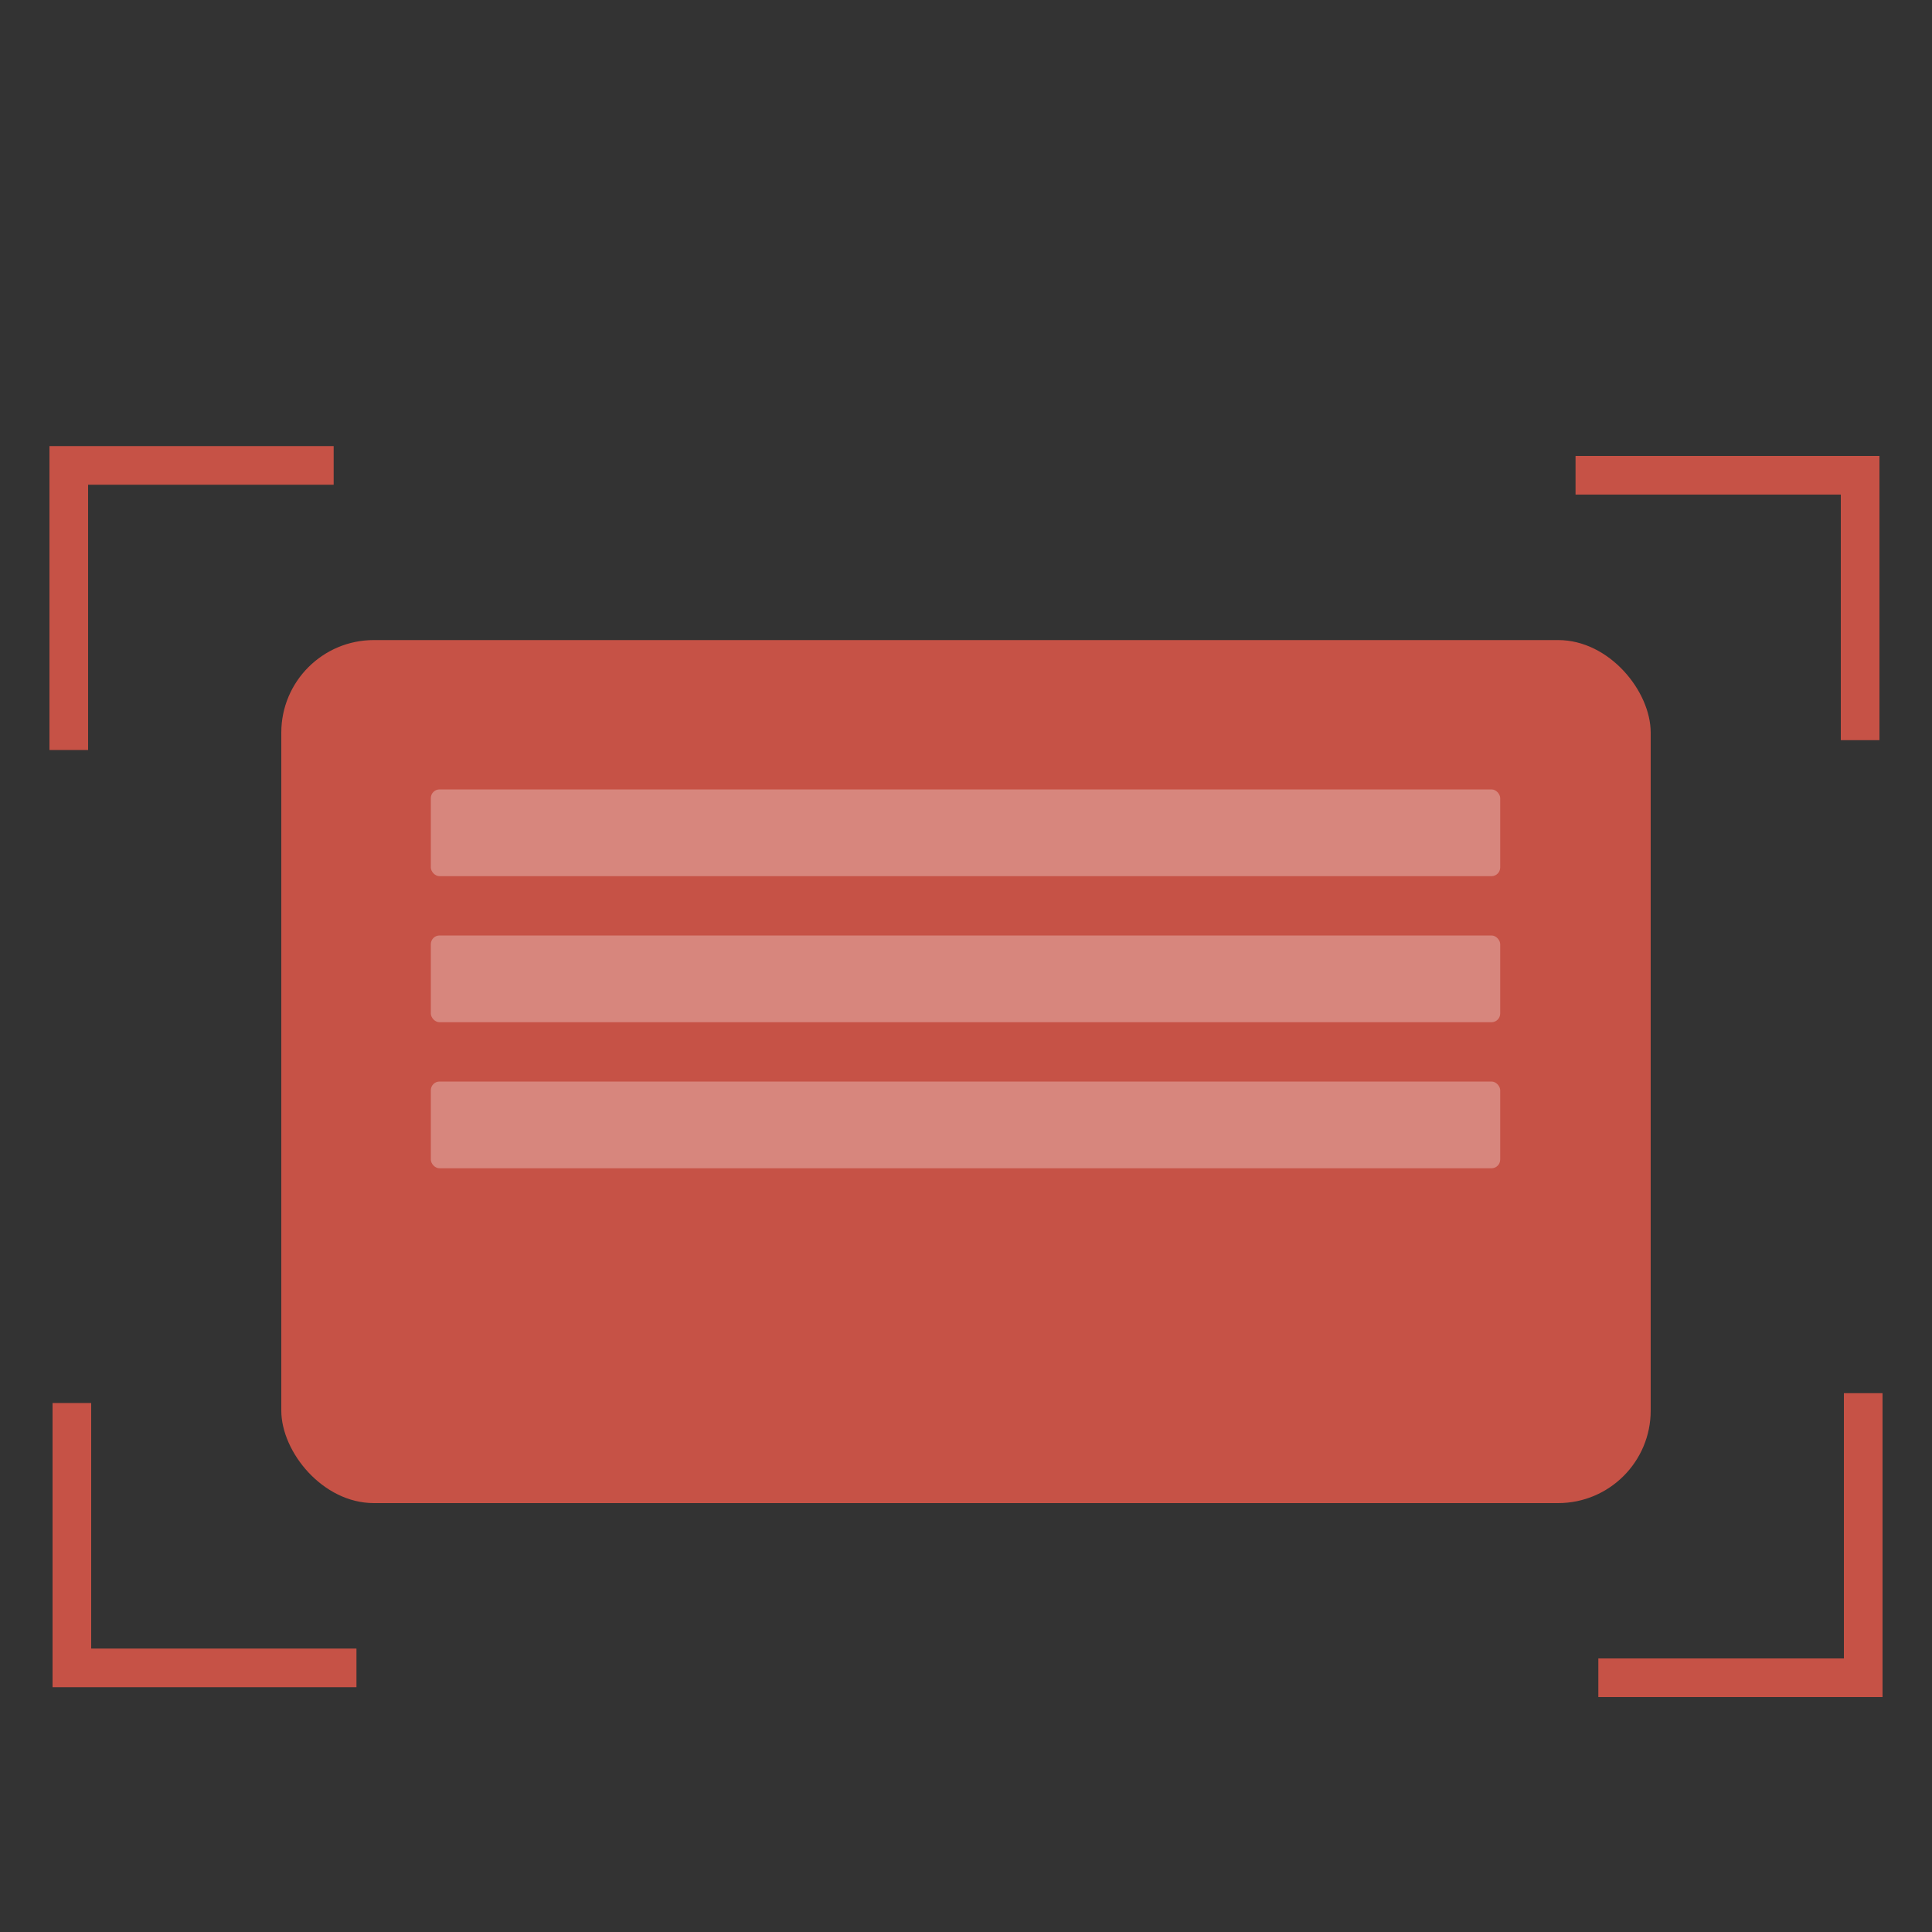 <svg id="Layer_1" data-name="Layer 1" xmlns="http://www.w3.org/2000/svg" viewBox="0 0 100 100"><rect x="0" y="0" width="100" height="100" fill="#333333" stroke="none"/><defs><style>.cls-1{fill:#c65246;}.cls-2{fill:#fff;opacity:0.3;}.cls-3{fill:none;stroke:#c65246;stroke-miterlimit:10;stroke-width:2px;}</style></defs><rect class="cls-1" x="14.56" y="33.13" width="70.88" height="44.67" rx="4.79"/><rect class="cls-2" x="22.3" y="40.86" width="55.35" height="4.49" rx="0.45"/><rect class="cls-2" x="22.3" y="48.42" width="55.35" height="4.49" rx="0.45"/><rect class="cls-2" x="22.3" y="55.98" width="55.35" height="4.49" rx="0.45"/><polyline class="cls-3" points="3.56 38.82 3.56 24.09 17.27 24.09"/><polyline class="cls-3" points="81.55 24.6 96.28 24.6 96.28 38.31"/><polyline class="cls-3" points="96.44 72.11 96.44 86.84 82.73 86.84"/><polyline class="cls-3" points="18.45 86.33 3.72 86.33 3.72 72.62"/></svg>